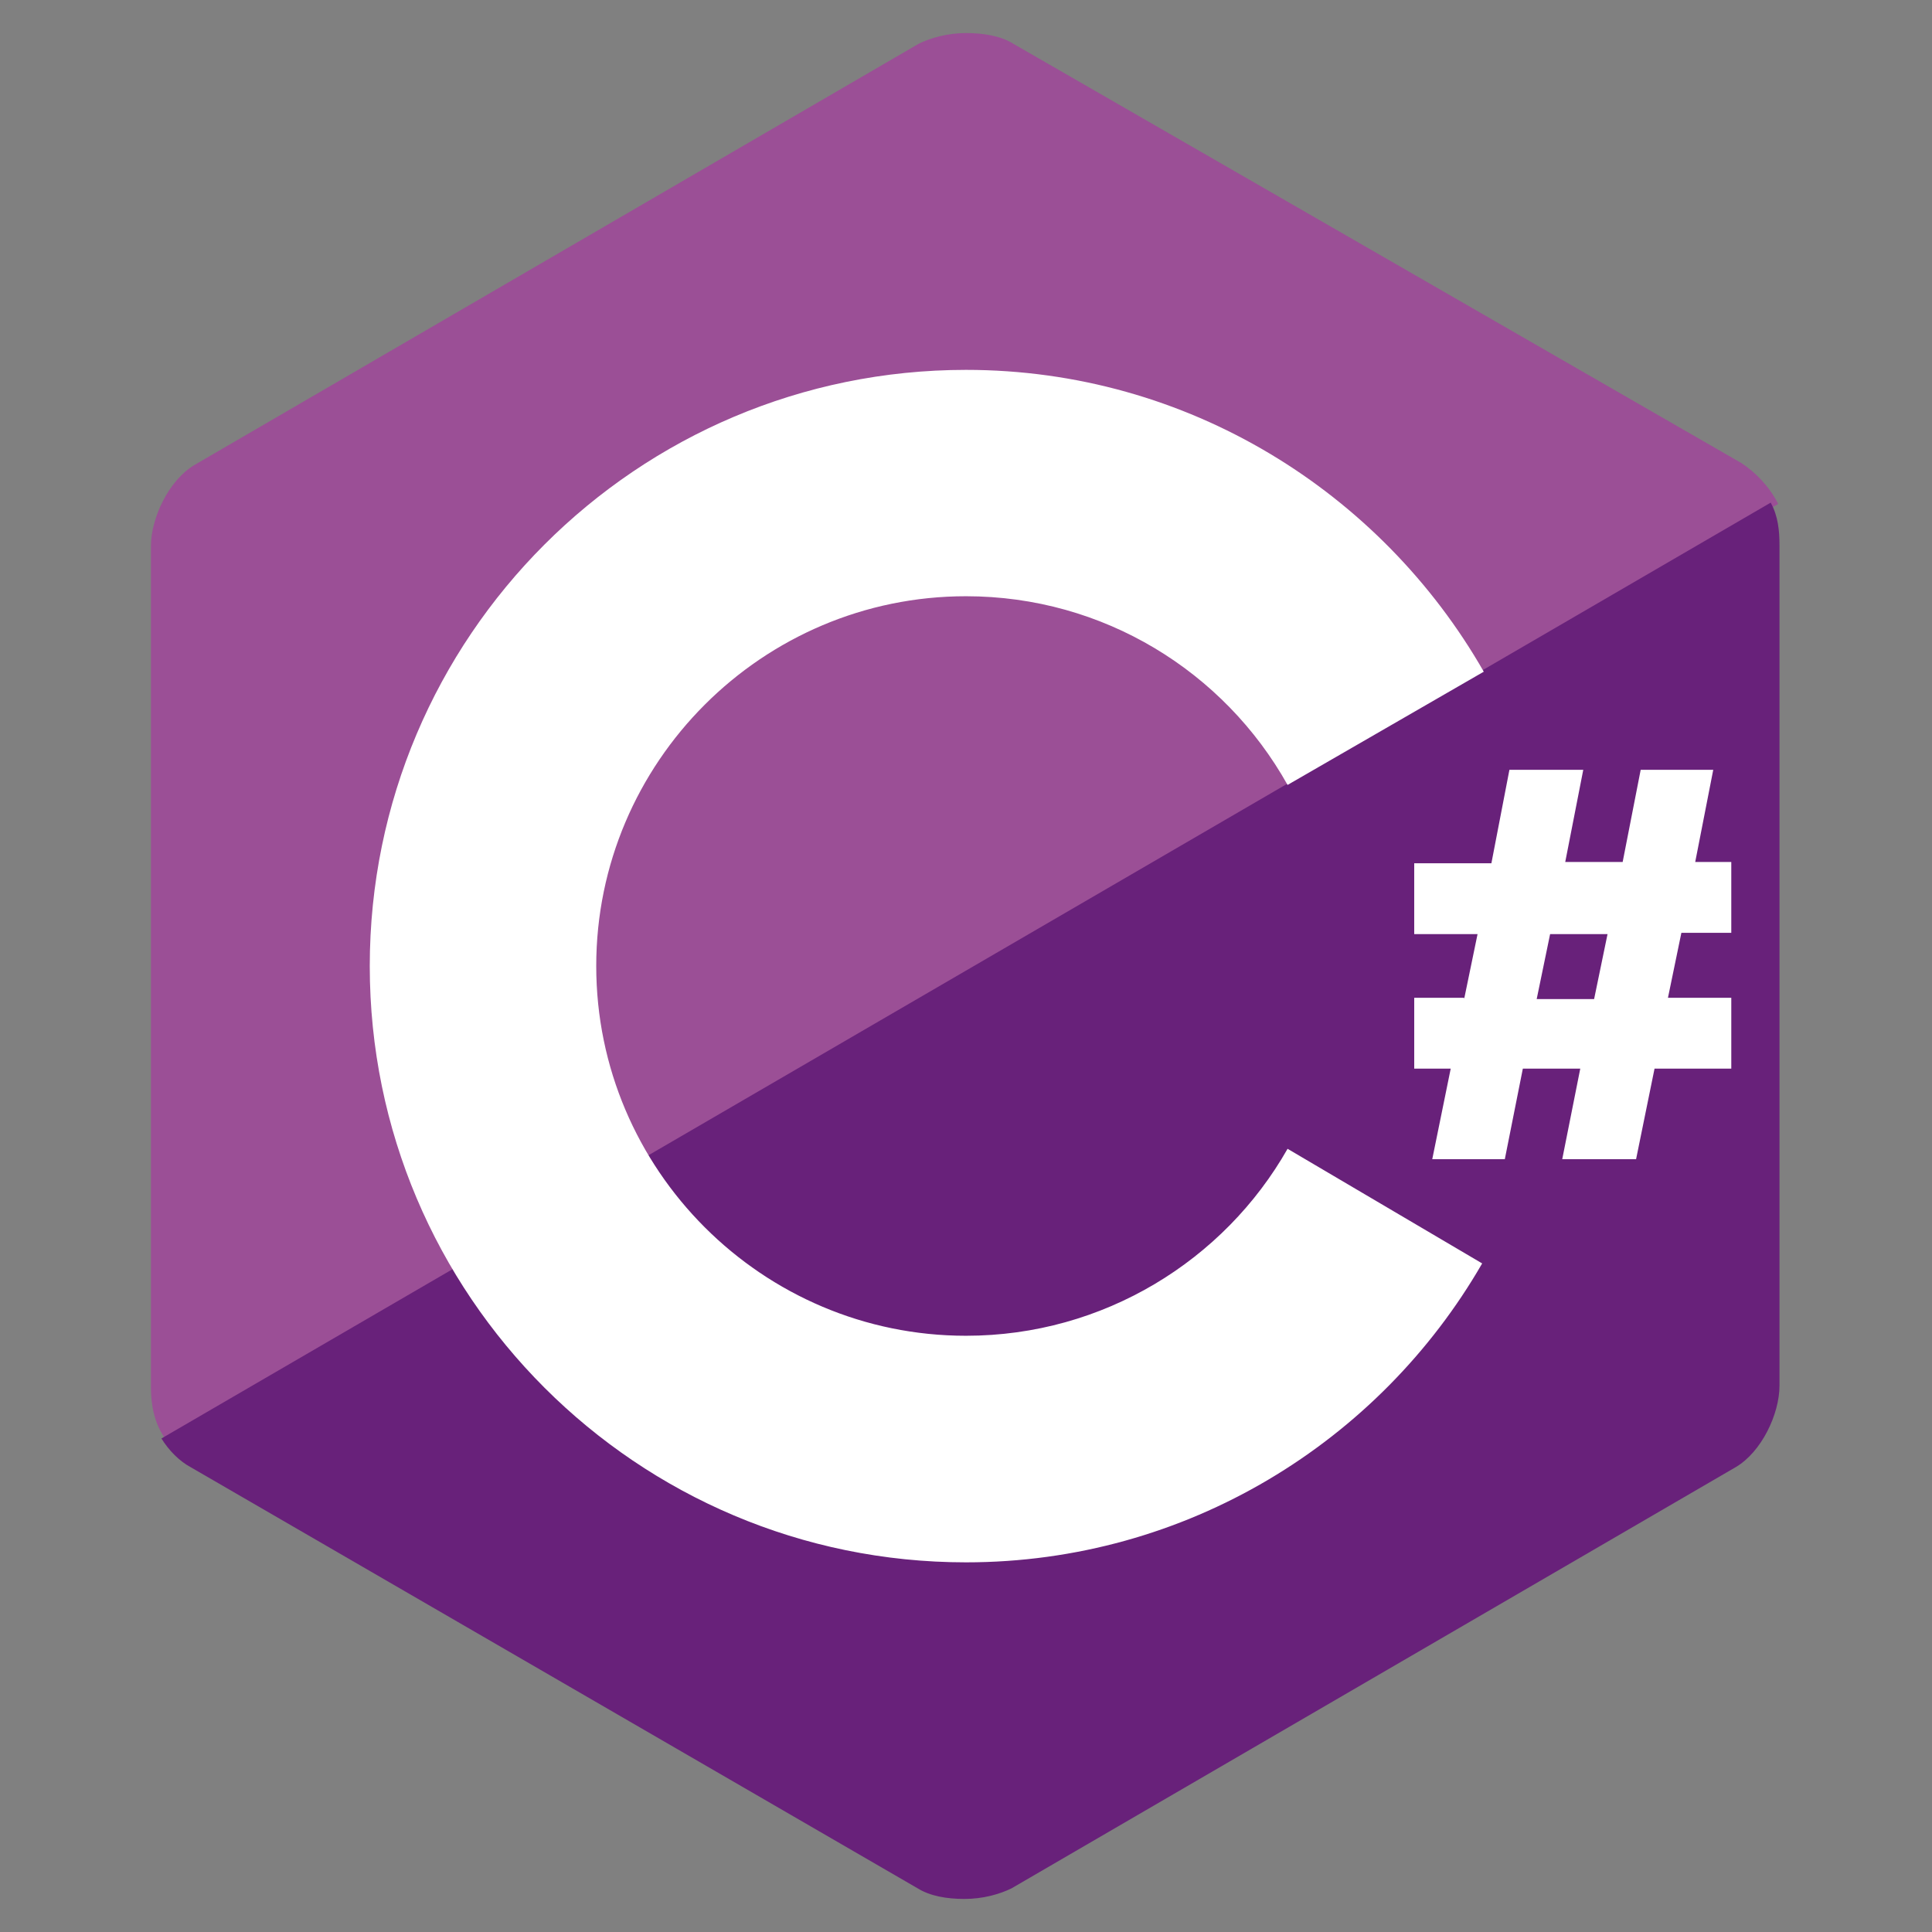 <svg height="18" viewBox="0 0 18 18" width="18" xmlns="http://www.w3.org/2000/svg"><rect x="0" y="0" width="18" height="18" fill="#808080" stroke="none"/><path d="m16.227 4.316-6.789-3.91c-.113-.07-.27-.098-.438-.098s-.324.043-.438.098l-6.75 3.926c-.238.141-.406.492-.406.758v7.832c0 .156.027.34.141.492l15.02-8.719c-.086-.168-.211-.293-.34-.379" fill="#9b4f96"/><path d="m1.504 13.402c.07.113.168.211.27.266l6.777 3.926c.113.07.266.098.434.098.172 0 .324-.043.438-.098l6.75-3.926c.238-.141.406-.492.406-.758v-7.832c0-.129-.012-.27-.082-.395zm0 0" fill="#68217a"/><path d="m11.996 10.703c-.59 1.039-1.715 1.742-2.996 1.742-1.898 0-3.445-1.547-3.445-3.445s1.547-3.445 3.445-3.445c1.281 0 2.406.703 2.996 1.758l1.828-1.055c-.957-1.672-2.758-2.812-4.824-2.812-3.066 0-5.555 2.488-5.555 5.555s2.488 5.555 5.555 5.555c2.055 0 3.852-1.125 4.809-2.785zm1.645-1.395.125-.605h-.59v-.66h.719l.168-.871h.688l-.168.859h.535l.168-.859h.676l-.168.859h.336v.66h-.465l-.125.605h.59v.66h-.715l-.172.844h-.688l.168-.844h-.535l-.168.844h-.676l.172-.844h-.34v-.66h.465zm.676 0h.535l.125-.605h-.535zm0 0" fill="#fff"/></svg>